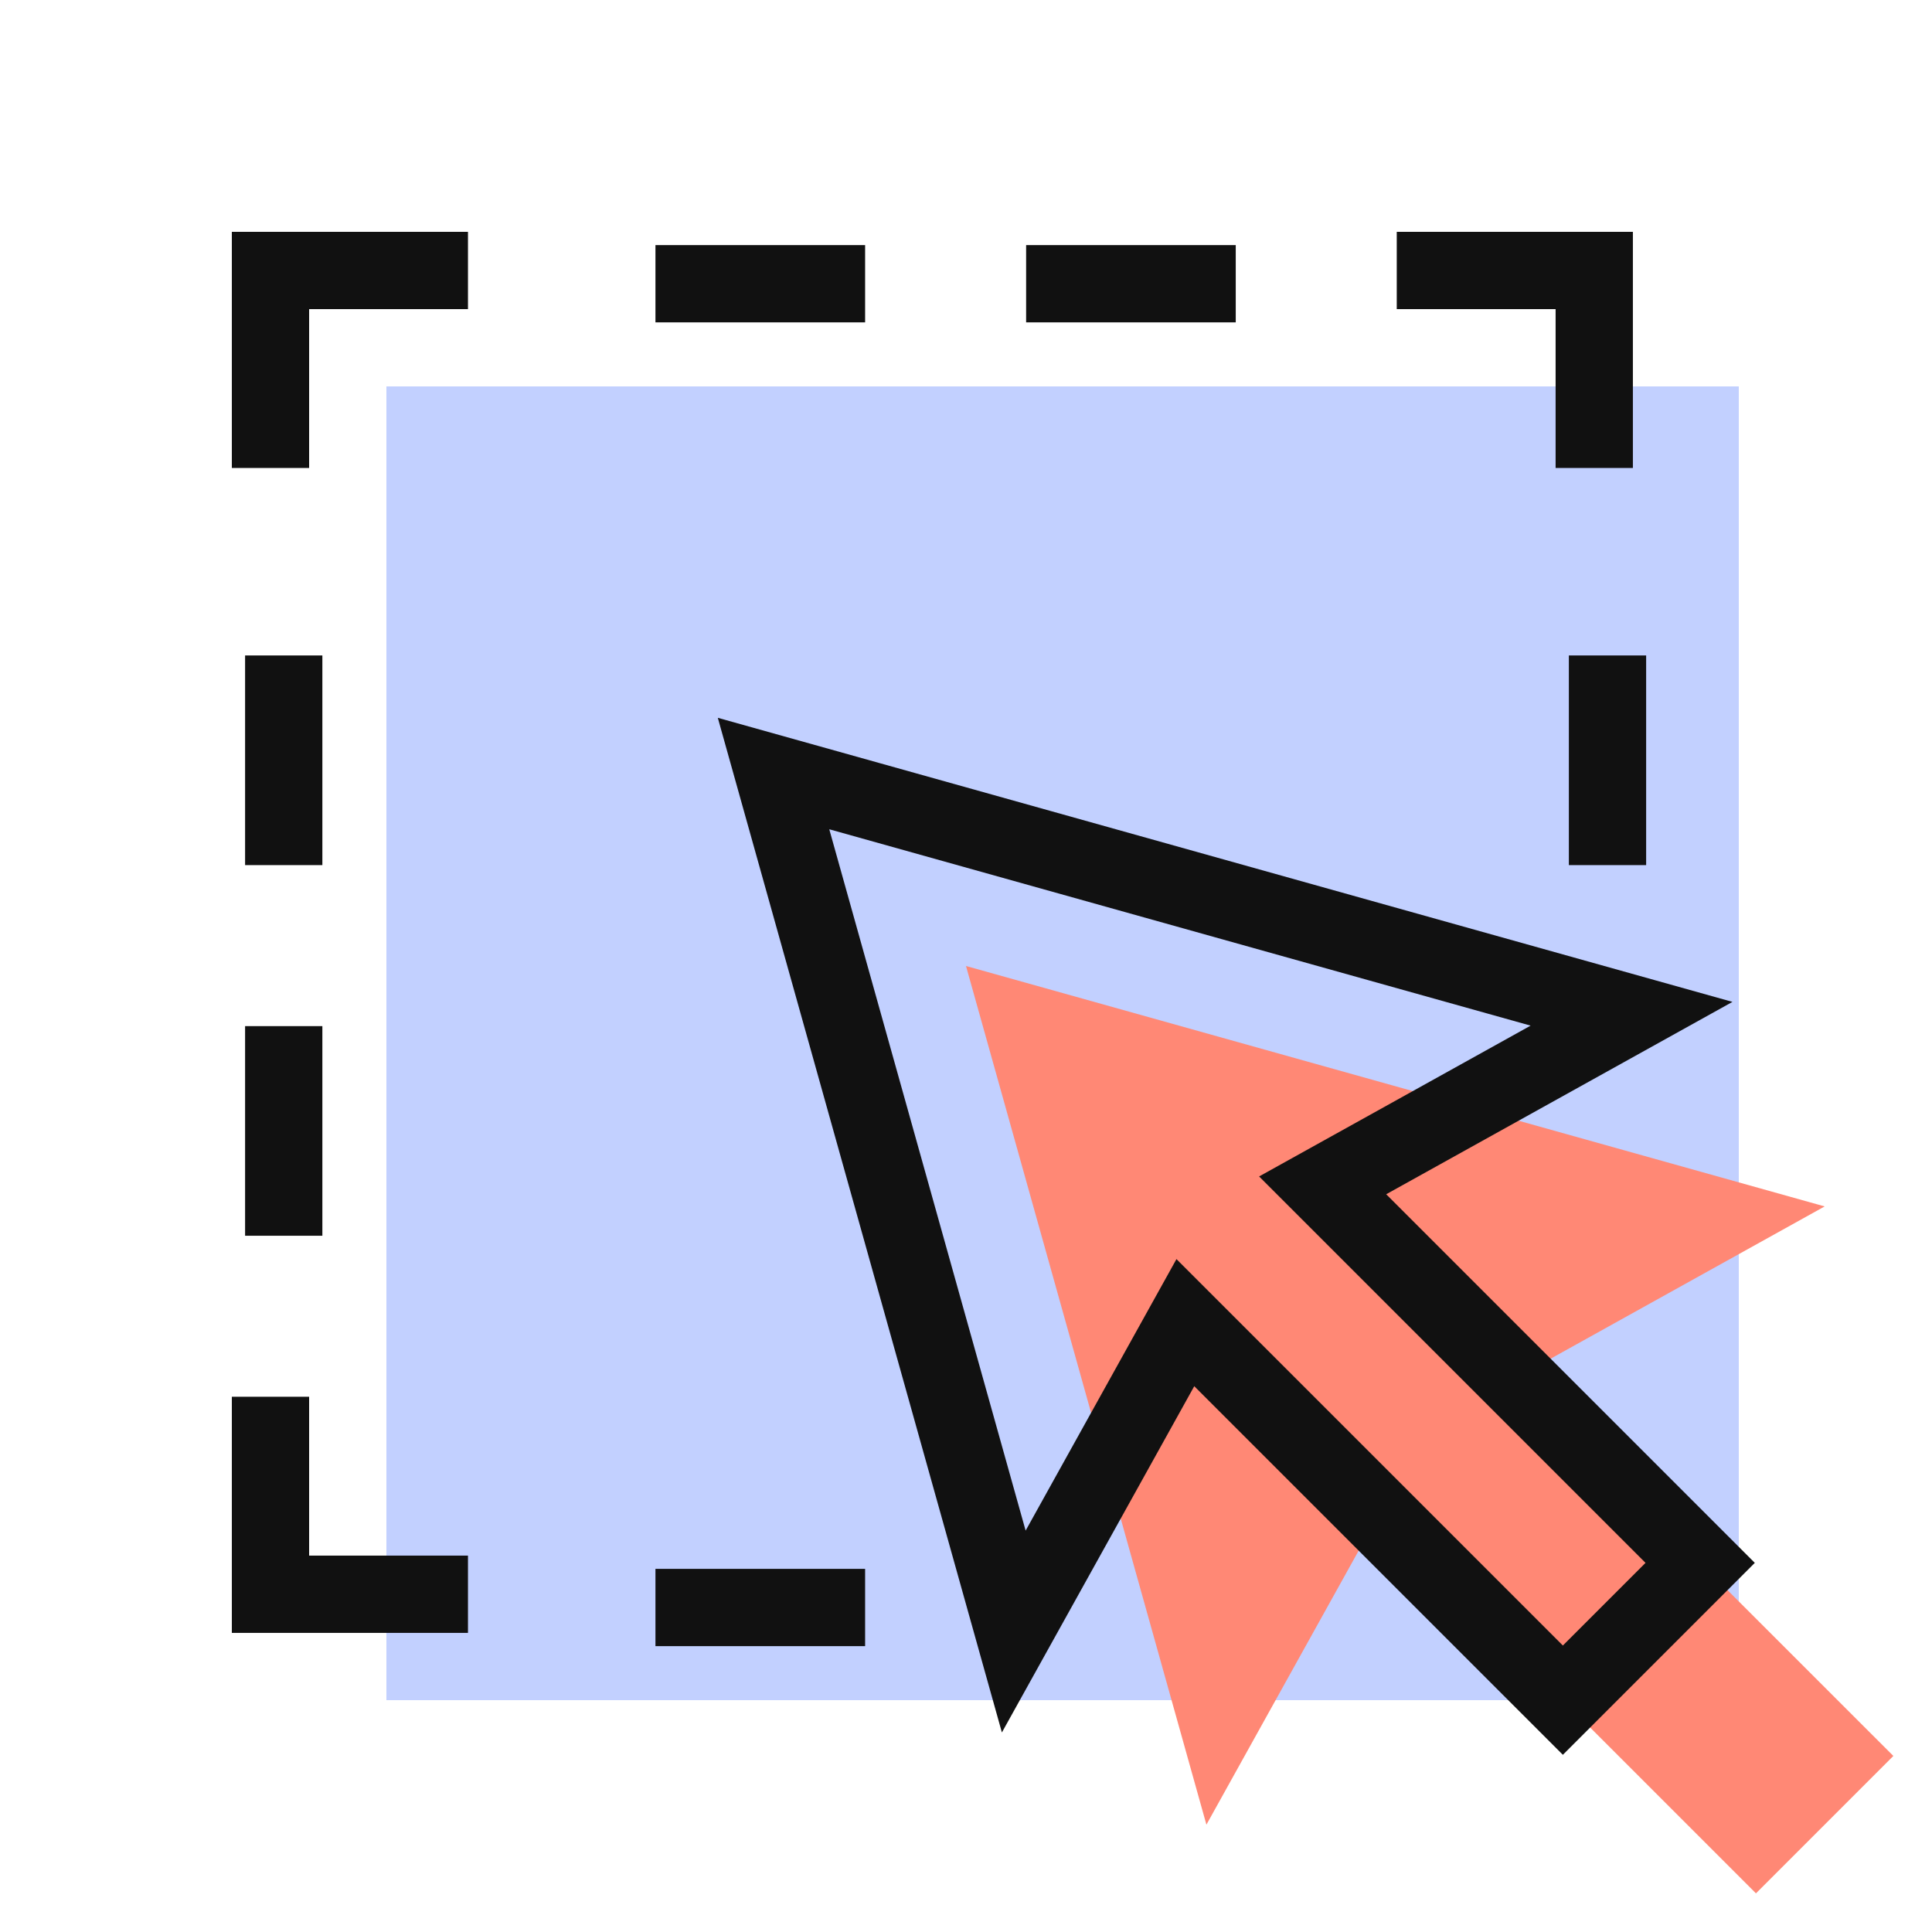 <svg xmlns="http://www.w3.org/2000/svg" width="50" height="50" viewBox="0 0 50 50">
  <g fill="none" fill-rule="evenodd">
    <rect width="35" height="34" x="10" y="10" fill="#C2D0FF"/>
    <polygon fill="#FF8875" points="47.222 31.222 25 25 31.222 47.222 35.667 39.222 45.444 49 49 45.444 39.222 35.667"/>
    <polyline stroke="#111" stroke-linecap="square" stroke-width="2" points="7 11.111 7 7 11.111 7"/>
    <polyline stroke="#111" stroke-linecap="square" stroke-width="2" points="11.111 41.259 7 41.259 7 37.148"/>
    <polyline stroke="#111" stroke-linecap="square" stroke-width="2" points="37.148 7 41.259 7 41.259 11.111"/>
    <path stroke="#111" stroke-linecap="square" stroke-width="2" d="M17.963 7.343L21.389 7.343M27.556 7.343L30.981 7.343M17.963 41.602L21.389 41.602M7.343 17.963L7.343 21.389M41.602 17.963L41.602 21.389M7.343 27.556L7.343 30.981"/>
    <polygon stroke="#111" stroke-linecap="square" stroke-width="2" points="42.224 26.236 20.019 20.019 26.236 42.224 30.677 34.23 40.447 44 44 40.447 34.23 30.677"/>
  </g>
</svg>
